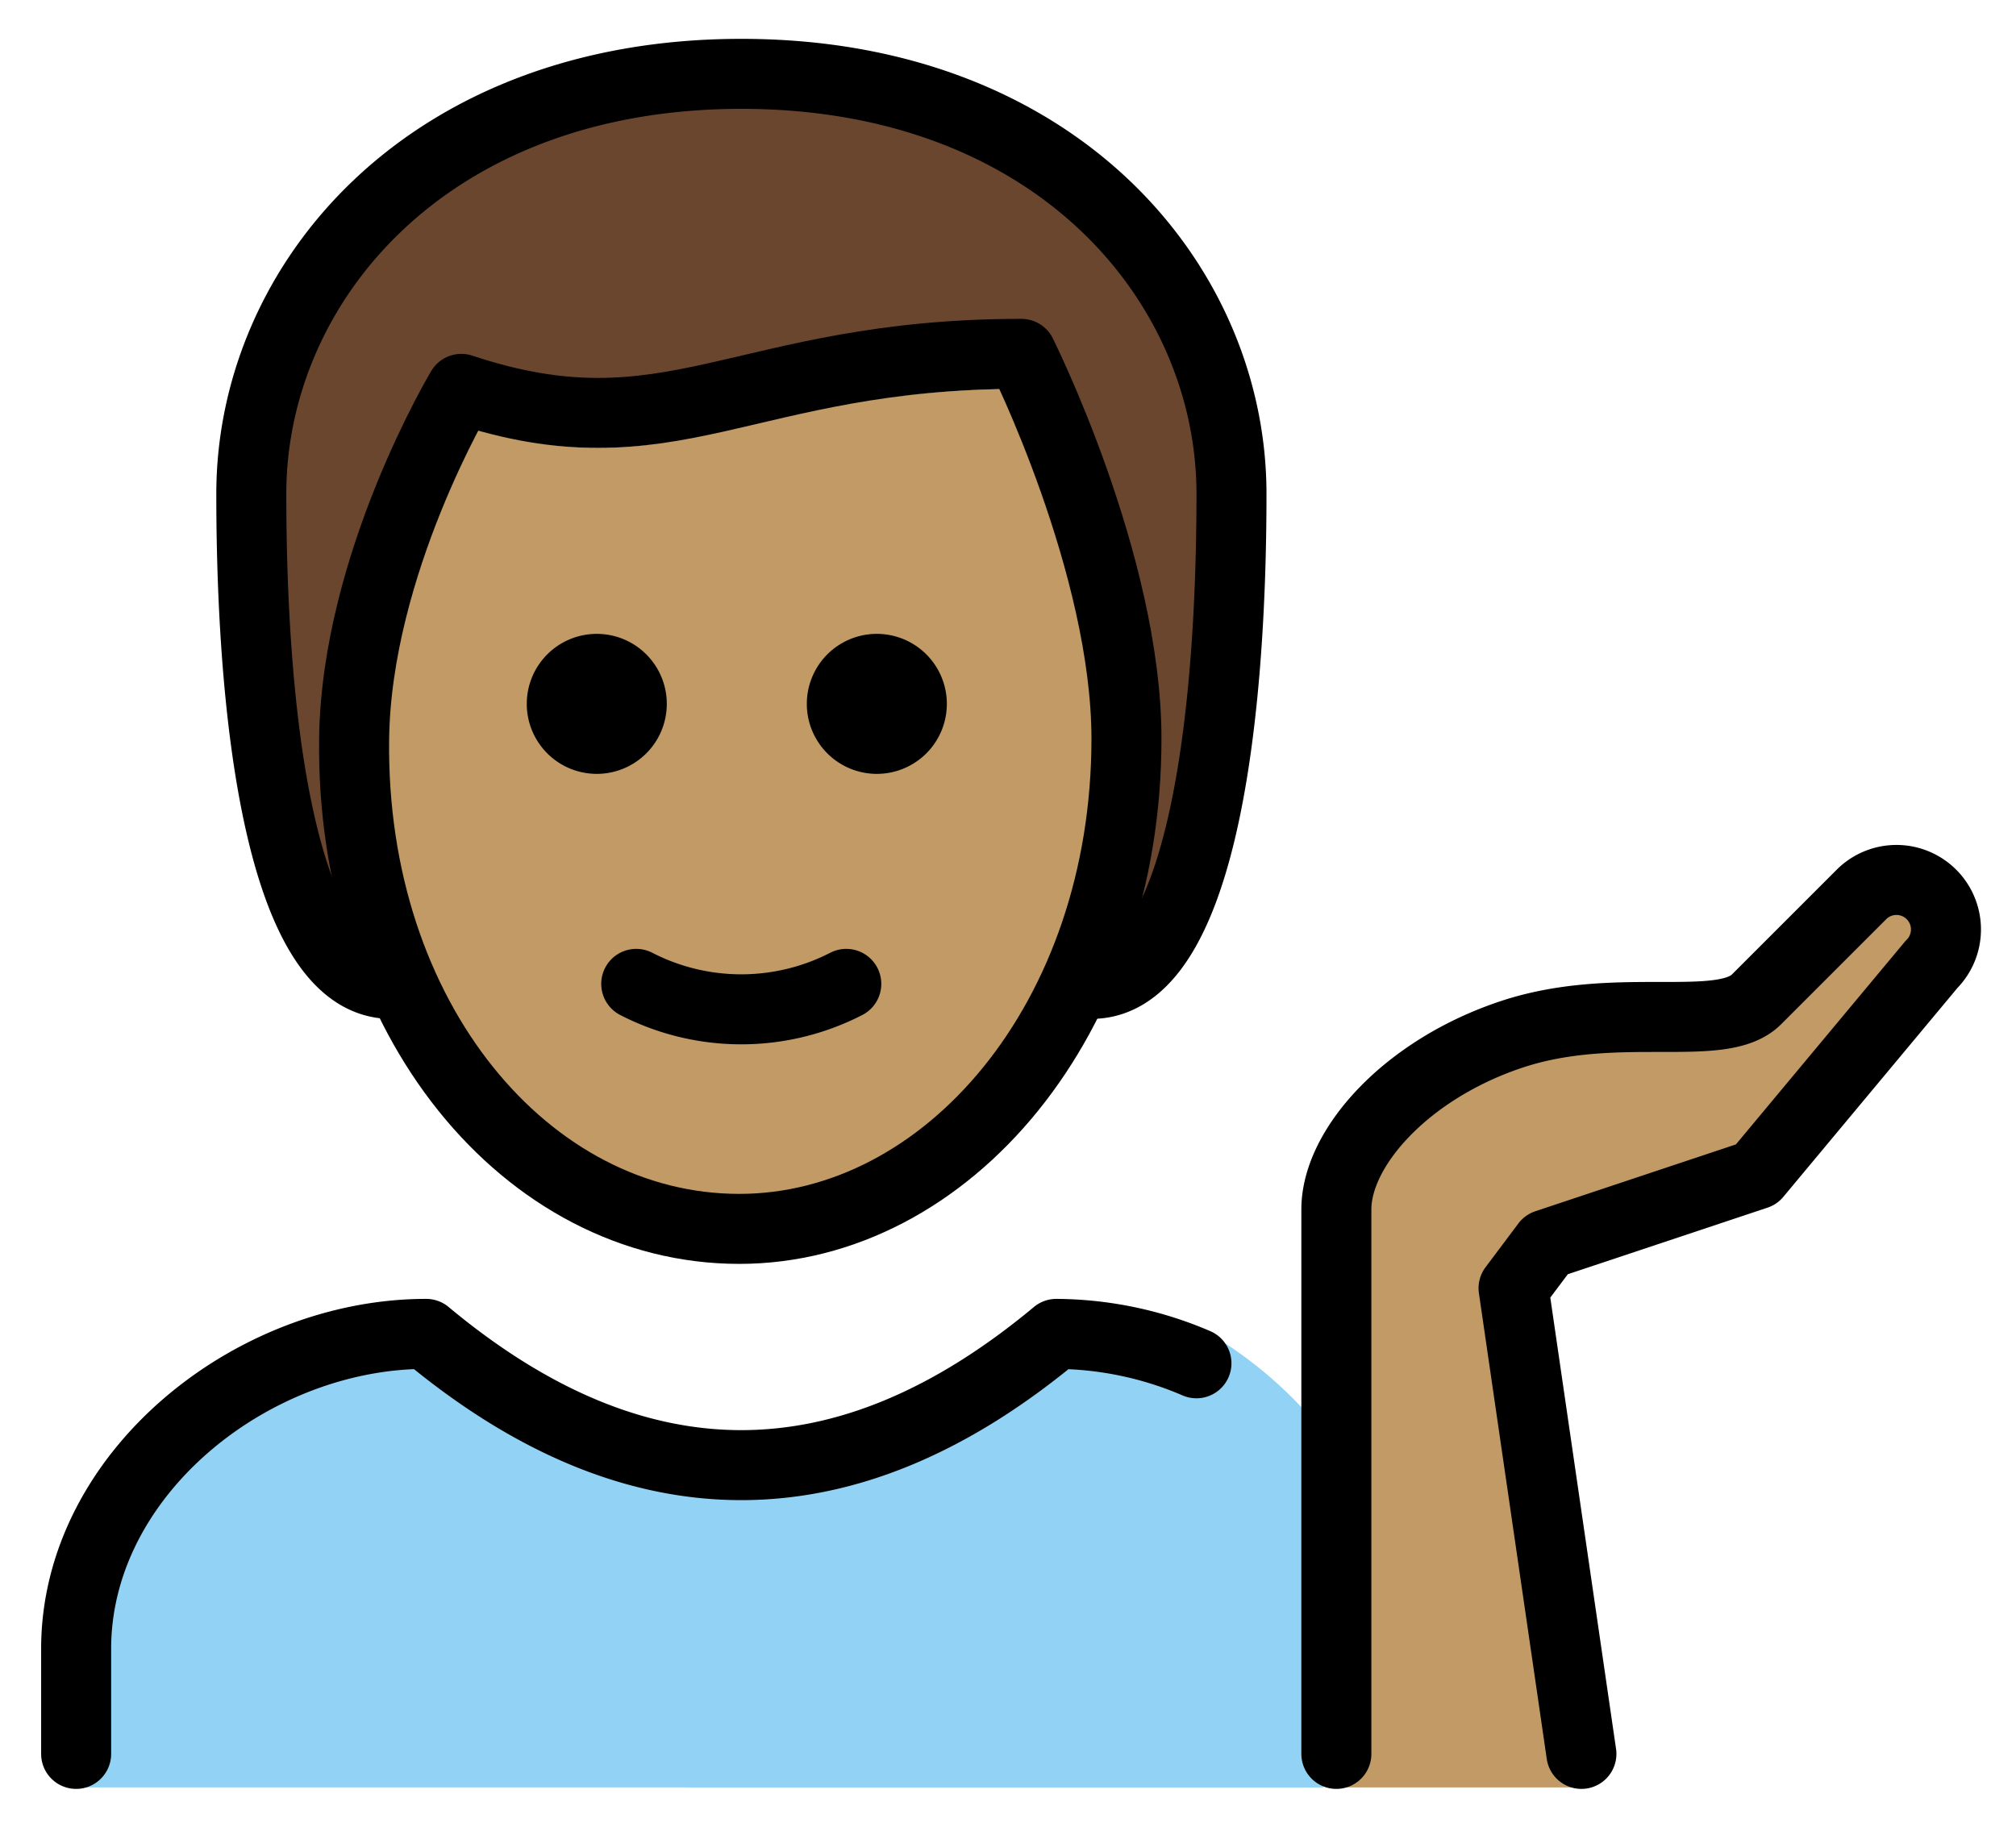 <svg xmlns="http://www.w3.org/2000/svg" role="img" viewBox="9.77 9.89 57.59 52.09"><title>1F481-1F3FD-200D-2642-FE0F.svg</title><path fill="#92d3f5" d="M11.945 60.958V56.74c0-4.994 5.008-9 10-9q9 7.5 18 0c1.368 0 3.122-.278 4.389.261a11.877 11.877 0 0 1 3.236 2.812v10.146"/><path d="M54.945 60.958l-1.938-14.264.938-1.25 6-2 5-6a1.414 1.414 0 0 0-2-2l-3 3c-1 1-4 0-7 1s-5 3.232-5 5v16.514M19.886 31c-.102 7.999 4.064 14 11 14 7.064 0 11.063-6 11.063-14 0-5-3-10-3-10-8 0-10 3-16 1a17.077 17.077 0 0 0-3.063 9z" fill="#c19a65"/><path fill="#6a462f" d="M39.227 19.688c-7.473 0-8.716 3.591-16.36 1.88C19.463 20.806 20.949 38 20.949 38c-3 0-4-7-4-14 0-6 5-12 14-12s14 6 14 12c0 7-1 14-4 14 0 0 .717-18.312-1.722-18.312z"/><path fill="none" stroke="#000" stroke-linecap="round" stroke-linejoin="round" stroke-width="2" d="M11.945 60v-3c0-4.994 5.008-9 10-9q9 7.5 18 0a10.271 10.271 0 0 1 4.003.84"/><path d="M36.818 30a2 2 0 1 1-2-2 2 2 0 0 1 2 2m-8 0a2 2 0 1 1-2-2 2 2 0 0 1 2 2"/><path fill="none" stroke="#000" stroke-linecap="round" stroke-linejoin="round" stroke-width="2" d="M27.945 38a6.553 6.553 0 0 0 6 0m21 22l-1.938-13.305.938-1.25 6-2 5-6a1.414 1.414 0 0 0-2-2l-3 3c-1 1-4 0-7 1s-5 3.232-5 5V60M20.949 38c-3 0-4-7-4-14 0-6 5-12 14-12s14 6 14 12c0 7-1 14-4 14"/><path fill="none" stroke="#000" stroke-linejoin="round" stroke-width="2" d="M19.886 31c-.102 7.999 4.936 14 11 14 5.936 0 11.063-6 11.063-14 0-5-3-11-3-11-8 0-10 3-16 1 0 0-3 5-3.063 10z"/></svg>
